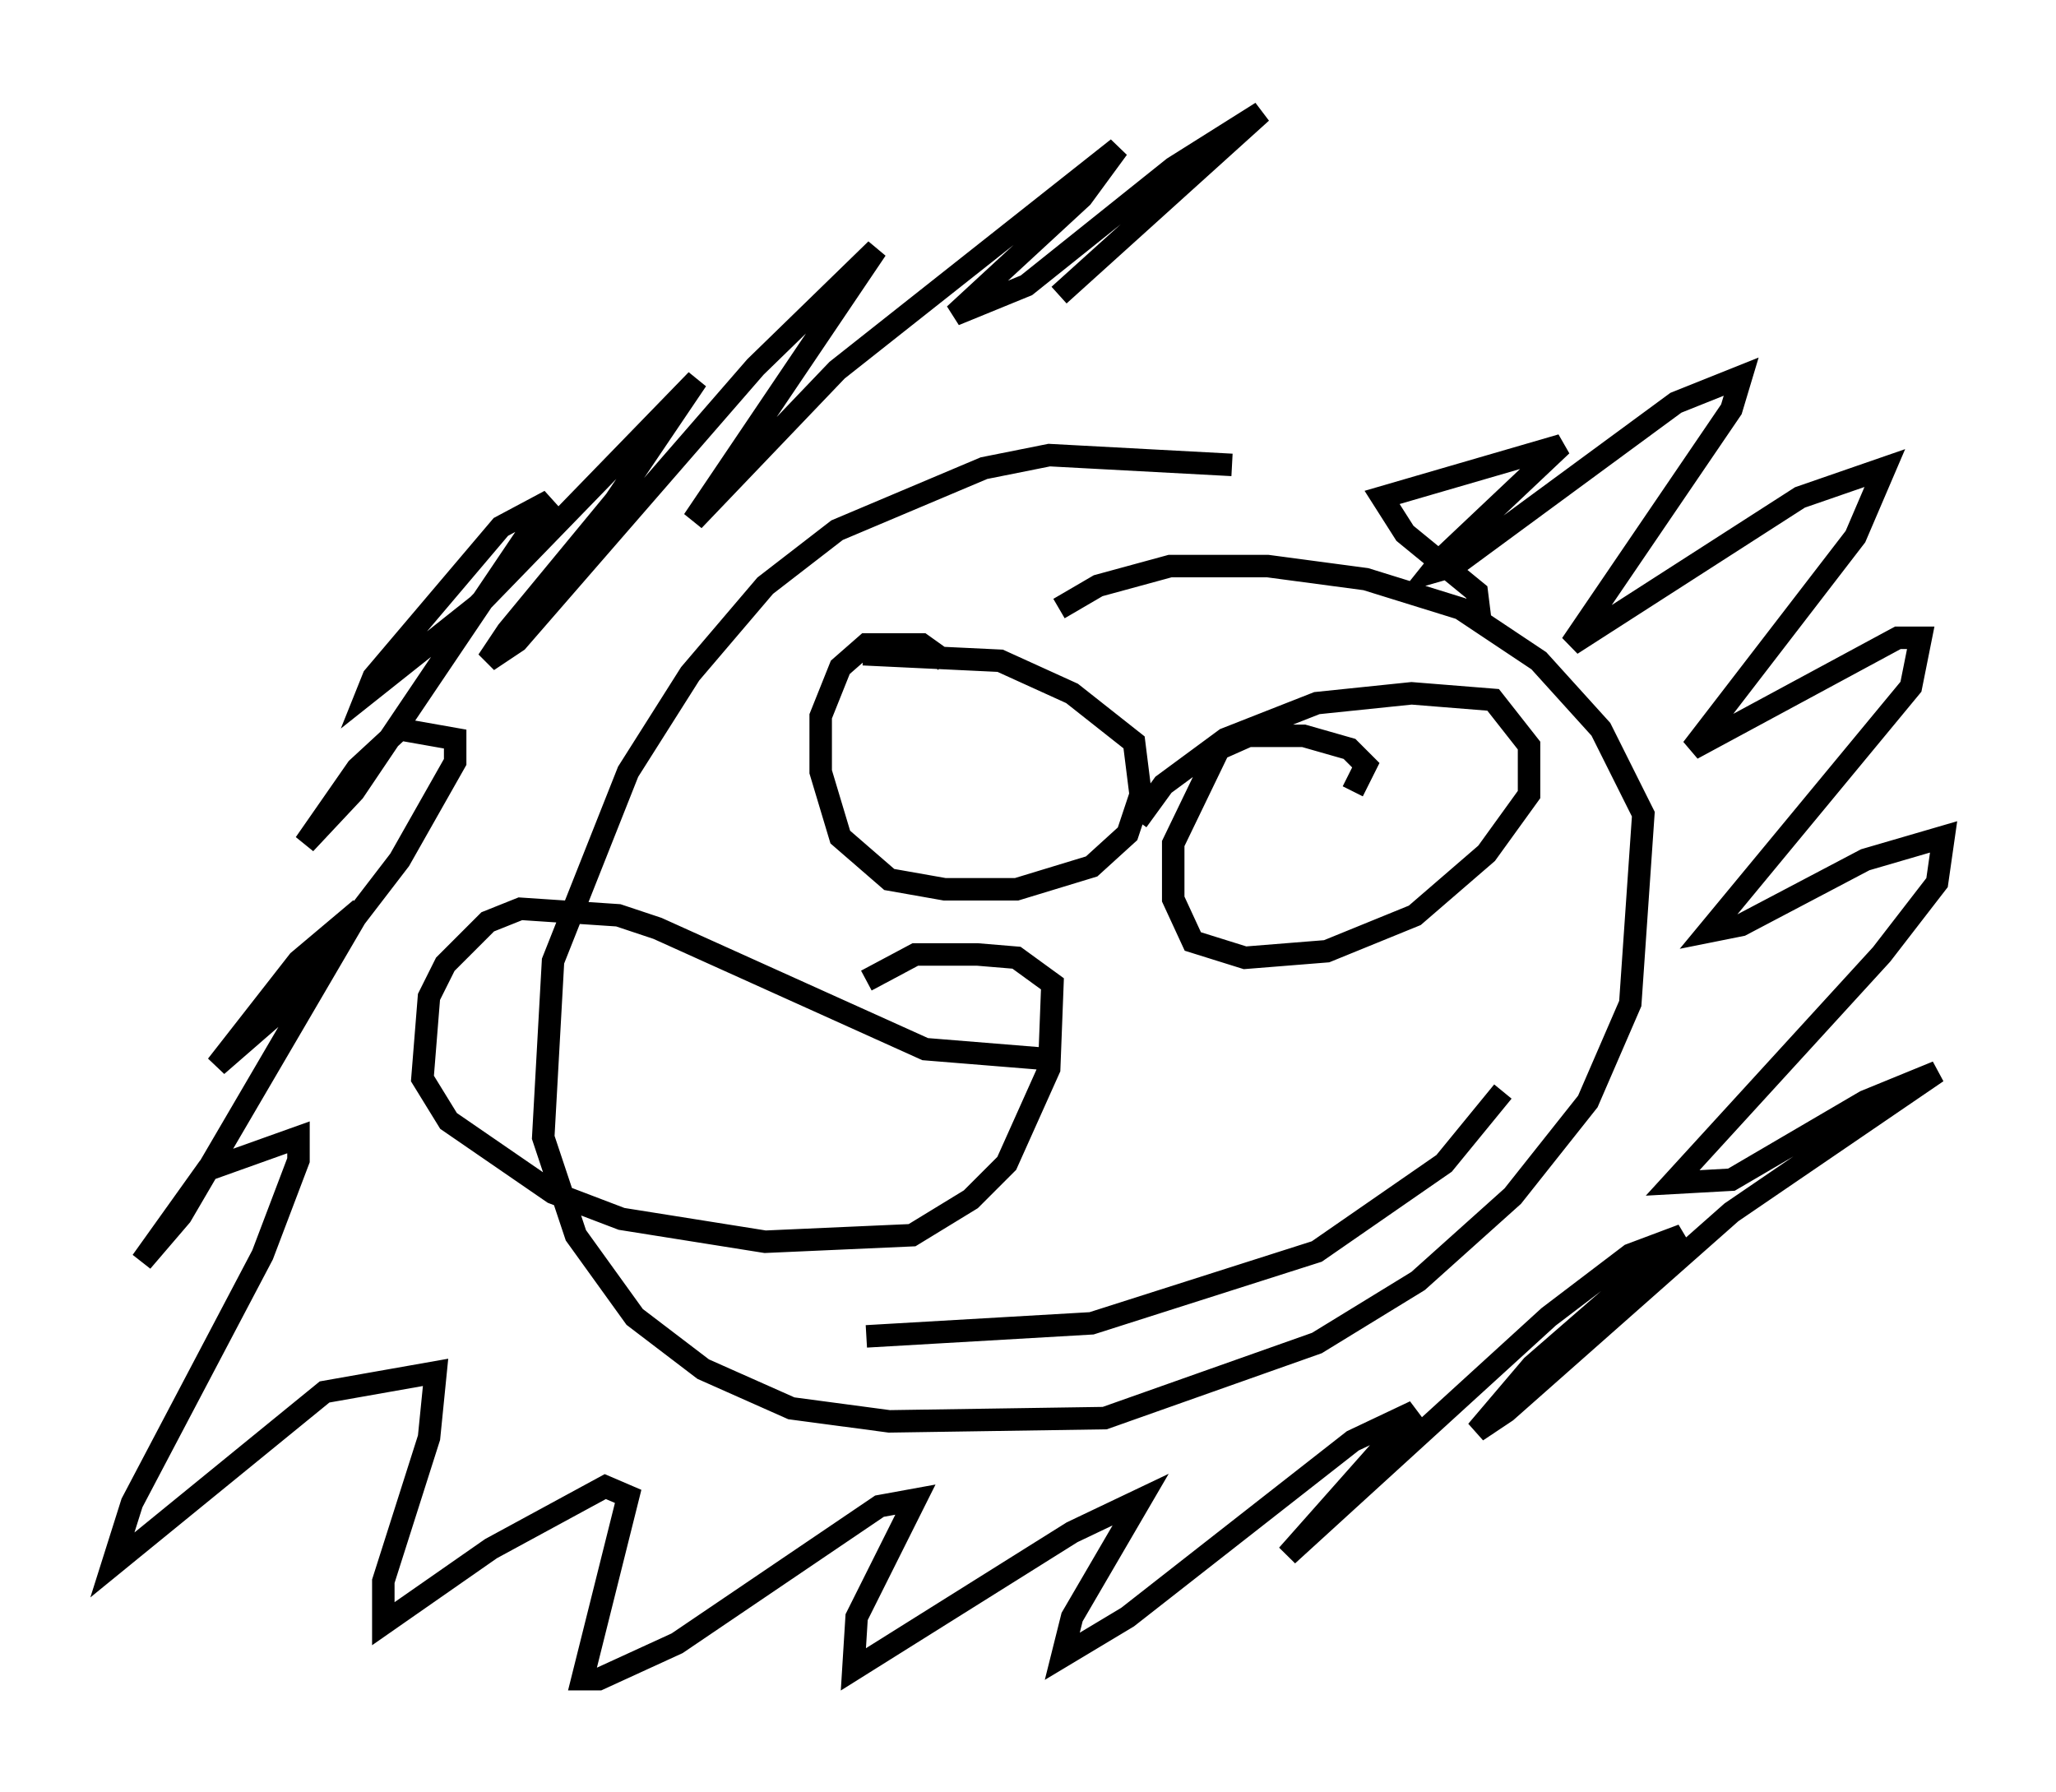 <?xml version="1.0" encoding="utf-8" ?>
<svg baseProfile="full" height="79.721" version="1.1" width="91.486" xmlns="http://www.w3.org/2000/svg" xmlns:ev="http://www.w3.org/2001/xml-events" xmlns:xlink="http://www.w3.org/1999/xlink"><defs /><rect fill="white" height="79.721" width="91.486" x="0" y="0" /><path d="M59.905, 23.156 m-5.084, -2.469 l-8.134, -0.436 -2.905, 0.581 l-6.536, 2.76 -3.196, 2.469 l-3.341, 3.922 -2.76, 4.358 l-3.341, 8.425 -0.436, 7.844 l1.453, 4.358 2.615, 3.631 l3.05, 2.324 3.922, 1.743 l4.358, 0.581 9.587, -0.145 l9.441, -3.341 4.503, -2.76 l4.212, -3.777 3.341, -4.212 l1.888, -4.358 0.581, -8.425 l-1.888, -3.777 -2.76, -3.05 l-3.486, -2.324 -4.212, -1.307 l-4.358, -0.581 -4.358, 0.0 l-3.196, 0.872 -1.743, 1.017 m-5.084, 2.324 l-1.017, -0.726 -2.469, 0.0 l-1.162, 1.017 -0.872, 2.179 l0.0, 2.469 0.872, 2.905 l2.179, 1.888 2.469, 0.436 l3.196, 0.0 3.341, -1.017 l1.598, -1.453 0.581, -1.743 l-0.291, -2.324 -2.76, -2.179 l-3.196, -1.453 -6.101, -0.291 m21.788, 6.101 l0.581, -1.162 -0.726, -0.726 l-2.034, -0.581 -2.469, 0.0 l-1.307, 0.581 -2.034, 4.212 l0.0, 2.469 0.872, 1.888 l2.324, 0.726 3.631, -0.291 l3.922, -1.598 3.196, -2.76 l1.888, -2.615 0.0, -2.179 l-1.598, -2.034 -3.631, -0.291 l-4.212, 0.436 -4.067, 1.598 l-2.76, 2.034 -1.162, 1.598 m-4.067, 10.603 l-5.374, -0.436 -11.911, -5.374 l-1.743, -0.581 -4.358, -0.291 l-1.453, 0.581 -1.888, 1.888 l-0.726, 1.453 -0.291, 3.631 l1.162, 1.888 4.648, 3.196 l3.05, 1.162 6.391, 1.017 l6.536, -0.291 2.615, -1.598 l1.598, -1.598 1.888, -4.212 l0.145, -3.777 -1.598, -1.162 l-1.743, -0.145 -2.76, 0.0 l-2.179, 1.162 m0.0, 15.832 l10.022, -0.581 10.022, -3.196 l5.665, -3.922 2.615, -3.196 m-1.017, -21.061 l-0.145, -1.162 -3.196, -2.615 l-1.017, -1.598 7.989, -2.324 l-5.229, 4.939 -0.581, 0.726 l1.017, -0.291 9.877, -7.263 l2.905, -1.162 -0.436, 1.453 l-7.117, 10.458 10.168, -6.536 l3.777, -1.307 -1.307, 3.05 l-7.263, 9.441 9.151, -4.939 l1.017, 0.0 -0.436, 2.179 l-9.006, 10.894 1.453, -0.291 l5.52, -2.905 3.486, -1.017 l-0.291, 2.034 -2.469, 3.196 l-9.296, 10.168 2.615, -0.145 l5.955, -3.486 3.196, -1.307 l-9.151, 6.246 -10.022, 8.86 l-1.307, 0.872 2.469, -2.905 l6.682, -5.81 -2.324, 0.872 l-3.631, 2.76 -11.62, 10.603 l5.665, -6.391 -2.76, 1.307 l-10.022, 7.844 -2.905, 1.743 l0.436, -1.743 3.05, -5.229 l-3.05, 1.453 -9.732, 6.101 l0.145, -2.324 2.615, -5.229 l-1.598, 0.291 -9.006, 6.101 l-3.486, 1.598 -0.726, 0.0 l2.034, -8.134 -1.017, -0.436 l-5.084, 2.76 -4.793, 3.341 l0.0, -1.888 2.034, -6.391 l0.291, -2.905 -4.939, 0.872 l-9.441, 7.698 0.872, -2.76 l5.81, -11.039 1.598, -4.212 l0.0, -1.017 -4.067, 1.453 l-2.905, 4.067 1.743, -2.034 l7.989, -13.654 -2.76, 2.324 l-3.631, 4.648 3.341, -2.905 l4.793, -6.246 2.469, -4.358 l0.0, -1.017 -2.469, -0.436 l-1.888, 1.743 -2.324, 3.341 l2.179, -2.324 8.715, -12.927 l-2.179, 1.162 -5.665, 6.682 l-0.291, 0.726 4.939, -3.922 l9.732, -10.022 -3.631, 5.374 l-4.793, 5.81 -0.872, 1.307 l1.307, -0.872 10.603, -12.201 l5.374, -5.229 -8.134, 12.056 l6.391, -6.682 12.492, -9.877 l-1.598, 2.179 -5.665, 5.229 l3.196, -1.307 6.536, -5.229 l3.922, -2.469 -9.006, 8.134 " fill="none" stroke="black" stroke-width="1" /></svg>